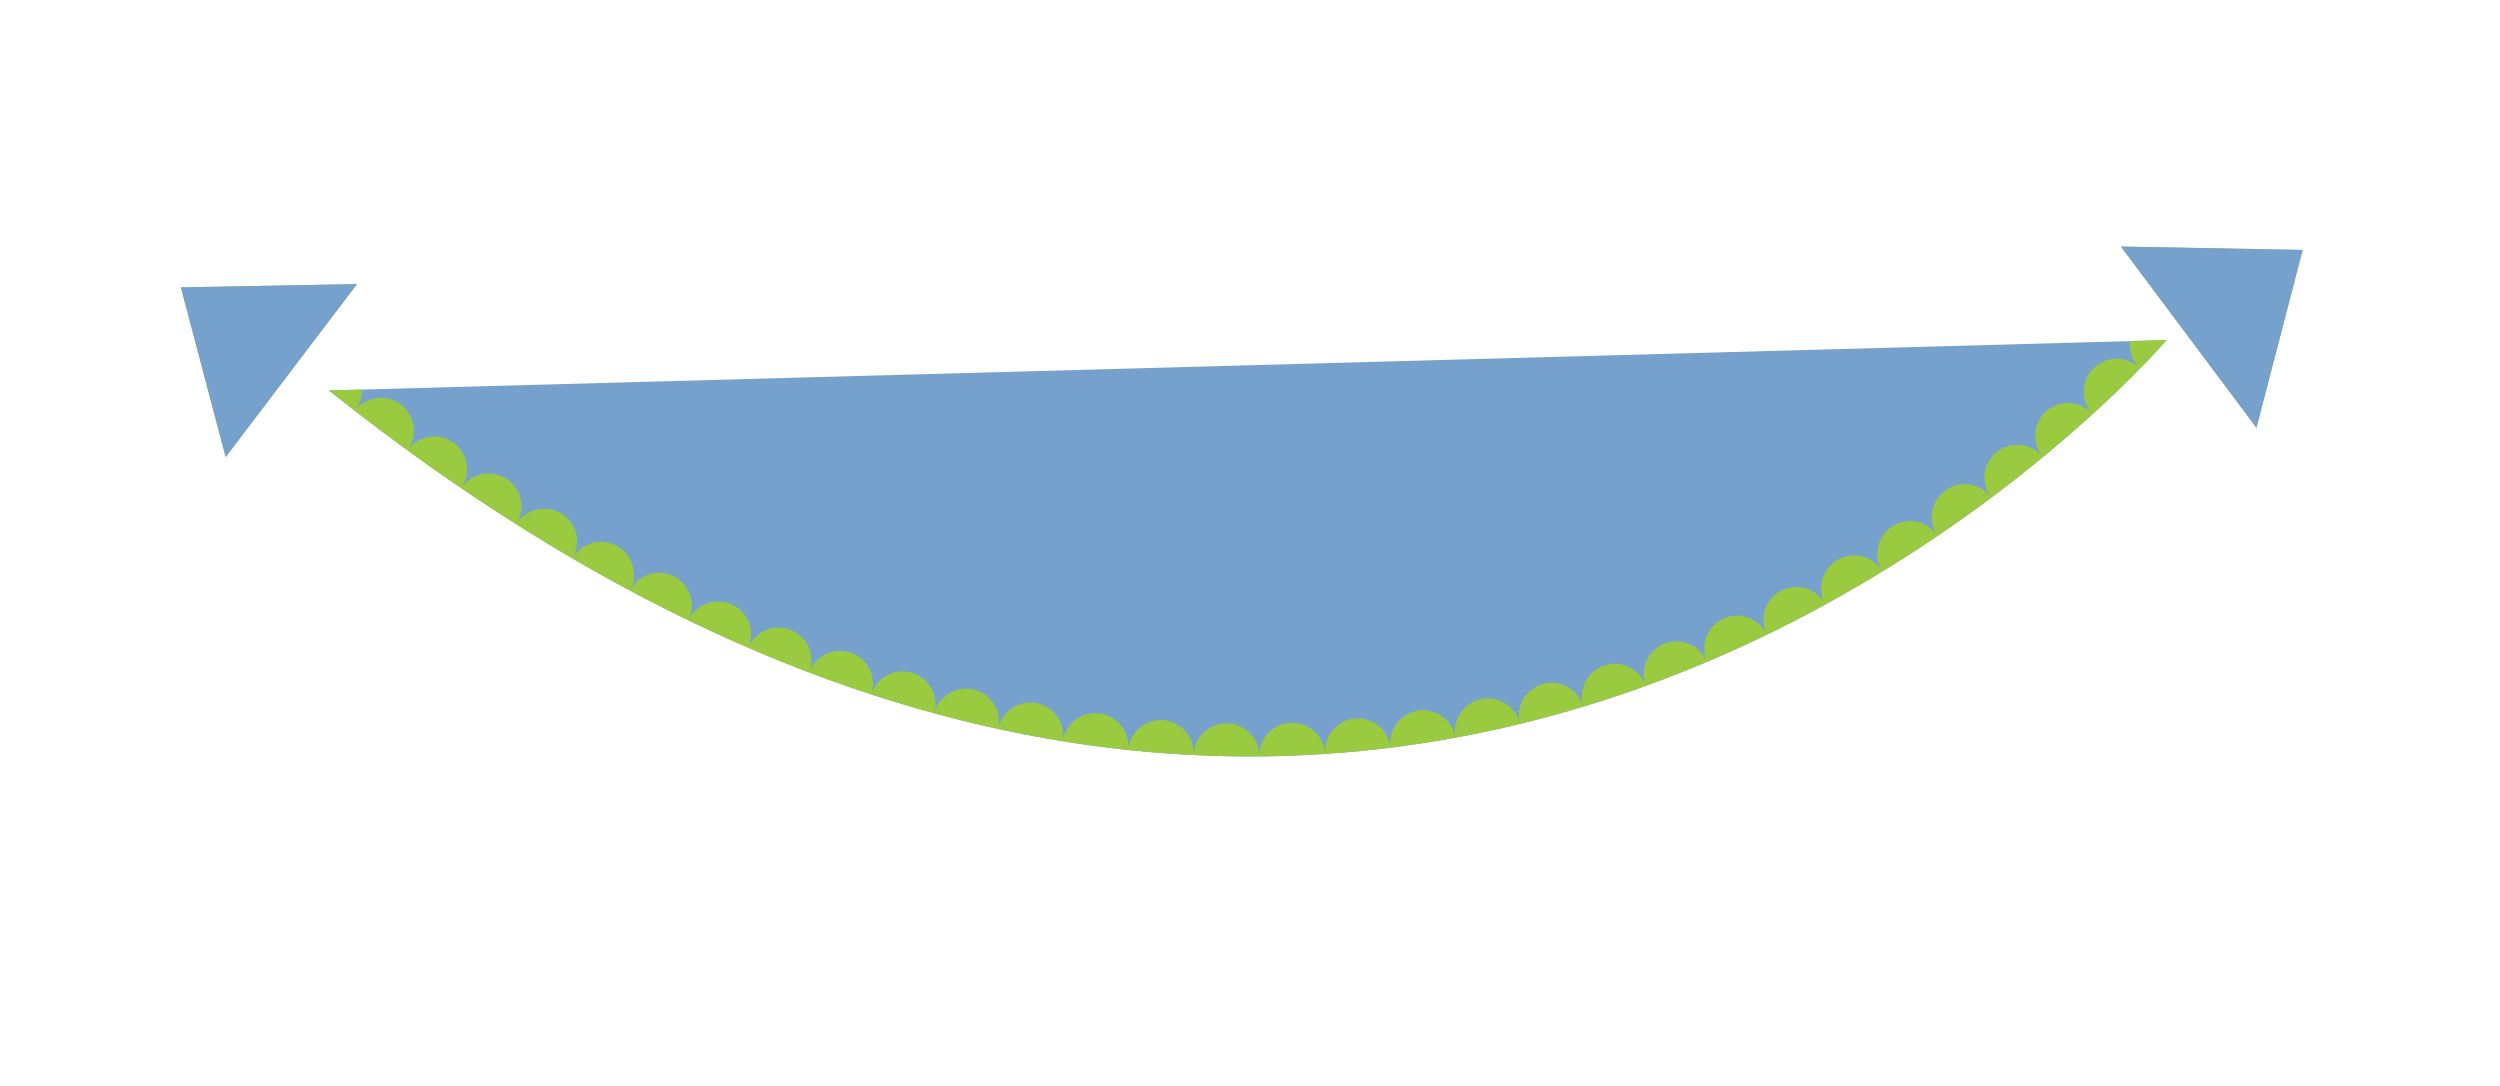 <svg xmlns="http://www.w3.org/2000/svg" width="152" height="66" viewBox="0 0 152 66"><defs><clipPath id="ci1ha"><path fill="#fff" d="M19.998 23.74c65.035 51.797 111.728-3.062 111.728-3.062"/></clipPath></defs><g><g><g><path fill="#76a1cc" d="M19.998 23.74c65.035 51.797 111.728-3.062 111.728-3.062"/><path fill="none" stroke="#9aca40" stroke-dasharray="0 4" stroke-linecap="round" stroke-miterlimit="20" stroke-width="4" d="M19.998 23.74c65.035 51.797 111.728-3.062 111.728-3.062" clip-path="url(&quot;#ci1ha&quot;)"/></g><g><path fill="#9aca40" d="M10.997 17.47l10.707-.197-7.984 10.516-2.723-10.32"/><path fill="#76a1cc" d="M10.997 17.47l10.707-.197-7.984 10.516-2.723-10.32"/></g><g><path fill="#9aca40" d="M140.003 15.197l-11.052-.206 8.241 11.017 2.811-10.81"/><path fill="#76a1cc" d="M140.003 15.197l-11.052-.206 8.241 11.017 2.811-10.81"/></g></g></g></svg>